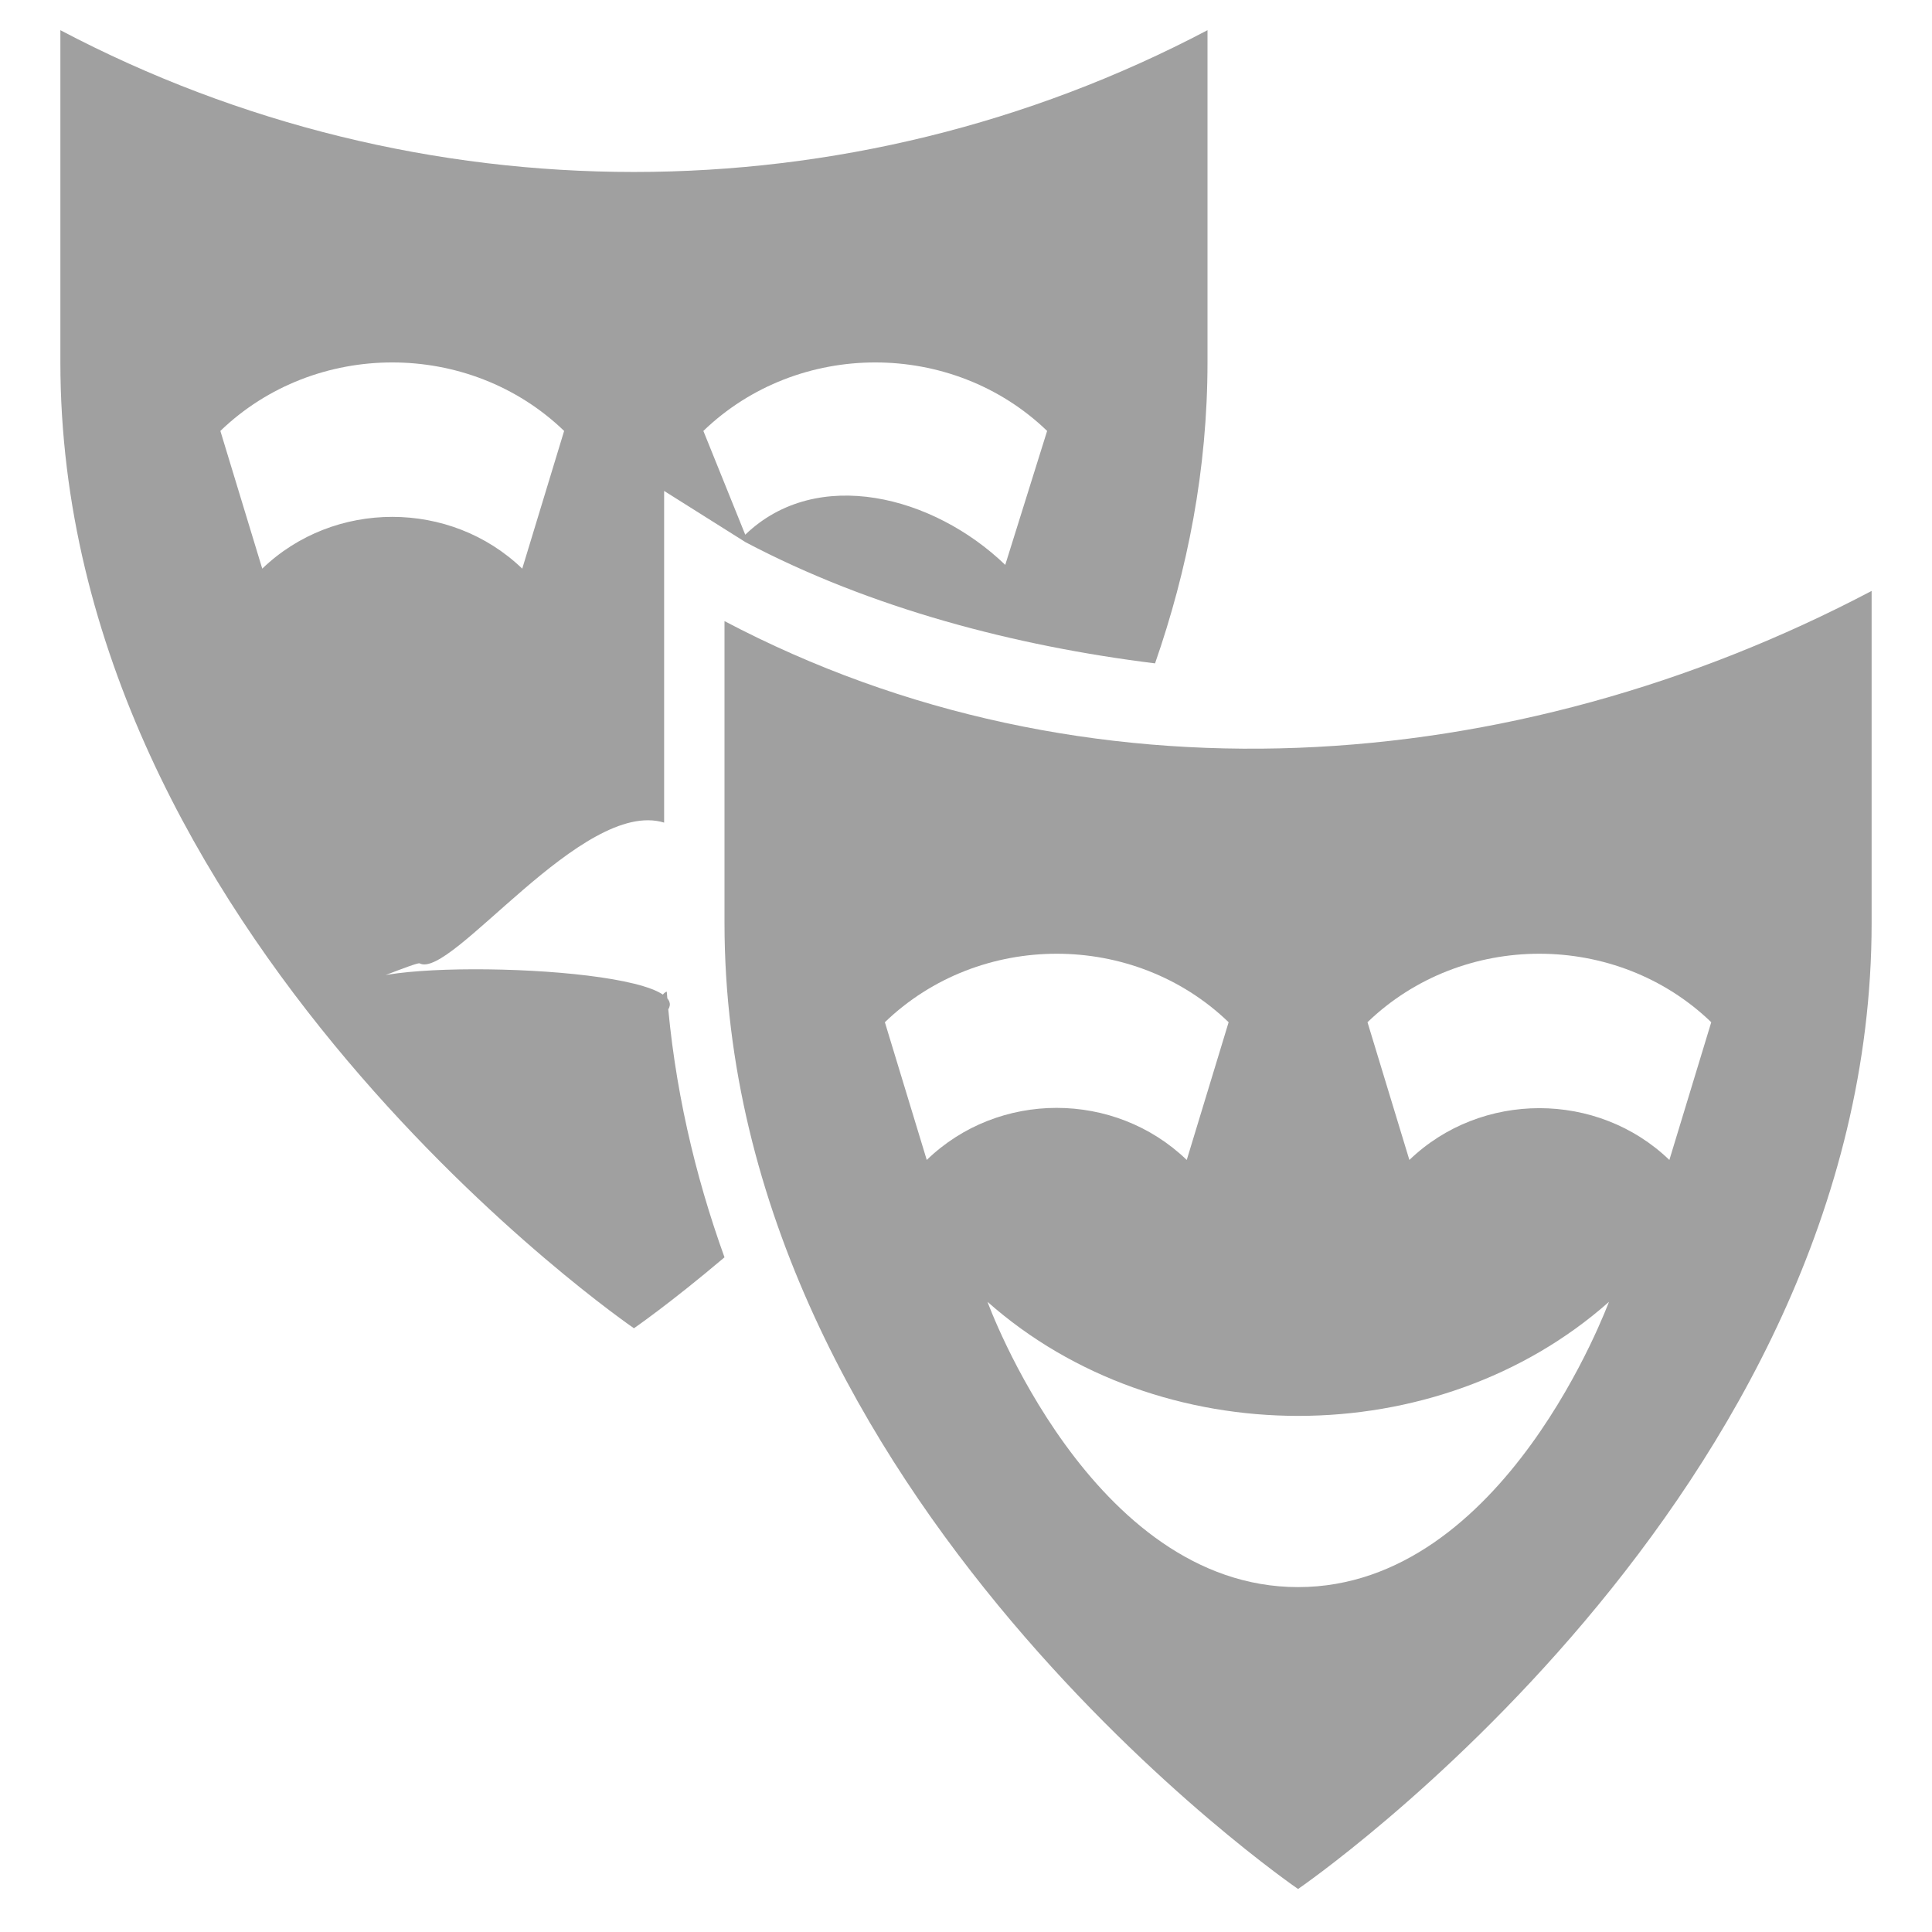<?xml version="1.0" encoding="utf-8"?>
<!-- Generator: Adobe Illustrator 24.0.1, SVG Export Plug-In . SVG Version: 6.00 Build 0)  -->
<svg version="1.1" id="Glyph" xmlns="http://www.w3.org/2000/svg" xmlns:xlink="http://www.w3.org/1999/xlink" x="0px" y="0px"
	 viewBox="0 0 512 512" style="enable-background:new 0 0 512 512;" xml:space="preserve">
<style type="text/css">
	.st0{fill:#A0A0A0;}
</style>
<path class="st0" d="M16,8v88c0,152,152,256,152,256s9.6-6.6,24-18.8c-7.9-21.9-13.4-45.4-15.3-70.4c-2.8,0.7-4.3,12.2,0.4,4.7
	c7-11.3-76.1-13.8-82.1-6.5c-0.5,0.6,15.5-6.1,16.2-5.7c8.3,4.4,43.2-43.9,64.8-37.3v-87.9l21.6,13.6
	c33.2,17.5,71.4,27.5,108.5,32.1c8.6-24.7,13.9-51.4,13.9-79.8V8C224.9,58.1,111.1,58.1,16,8z M138.4,150.7
	c-19-18.3-49.9-18.3-68.9,0l-11.1-36.5c25.1-24.2,66-24.2,91.1,0L138.4,150.7z M266.4,149.7c-19-18.3-49.9-26.3-68.9-8l-11.1-27.5
	c25.1-24.2,66-24.2,91.1,0L266.4,149.7z"/>
<path class="st0" d="M192,164.6v80c0,152,152,256,152,256s152-104,152-256v-88C400.9,206.7,287.1,214.7,192,164.6z M245.6,307.4
	l-11.1-36.5c25.1-24.2,66-24.2,91.1,0l-11.1,36.5C295.4,289,264.6,289,245.6,307.4z M344,420.6c-54.9,0-82.3-75.6-82.3-75.6
	c45.5,40.3,119.2,40.3,164.7,0C426.3,345,398.9,420.6,344,420.6z M442.4,307.4c-19-18.3-49.9-18.3-68.9,0l-11.1-36.5
	c25.1-24.2,66-24.2,91.1,0L442.4,307.4z"/>
</svg>
